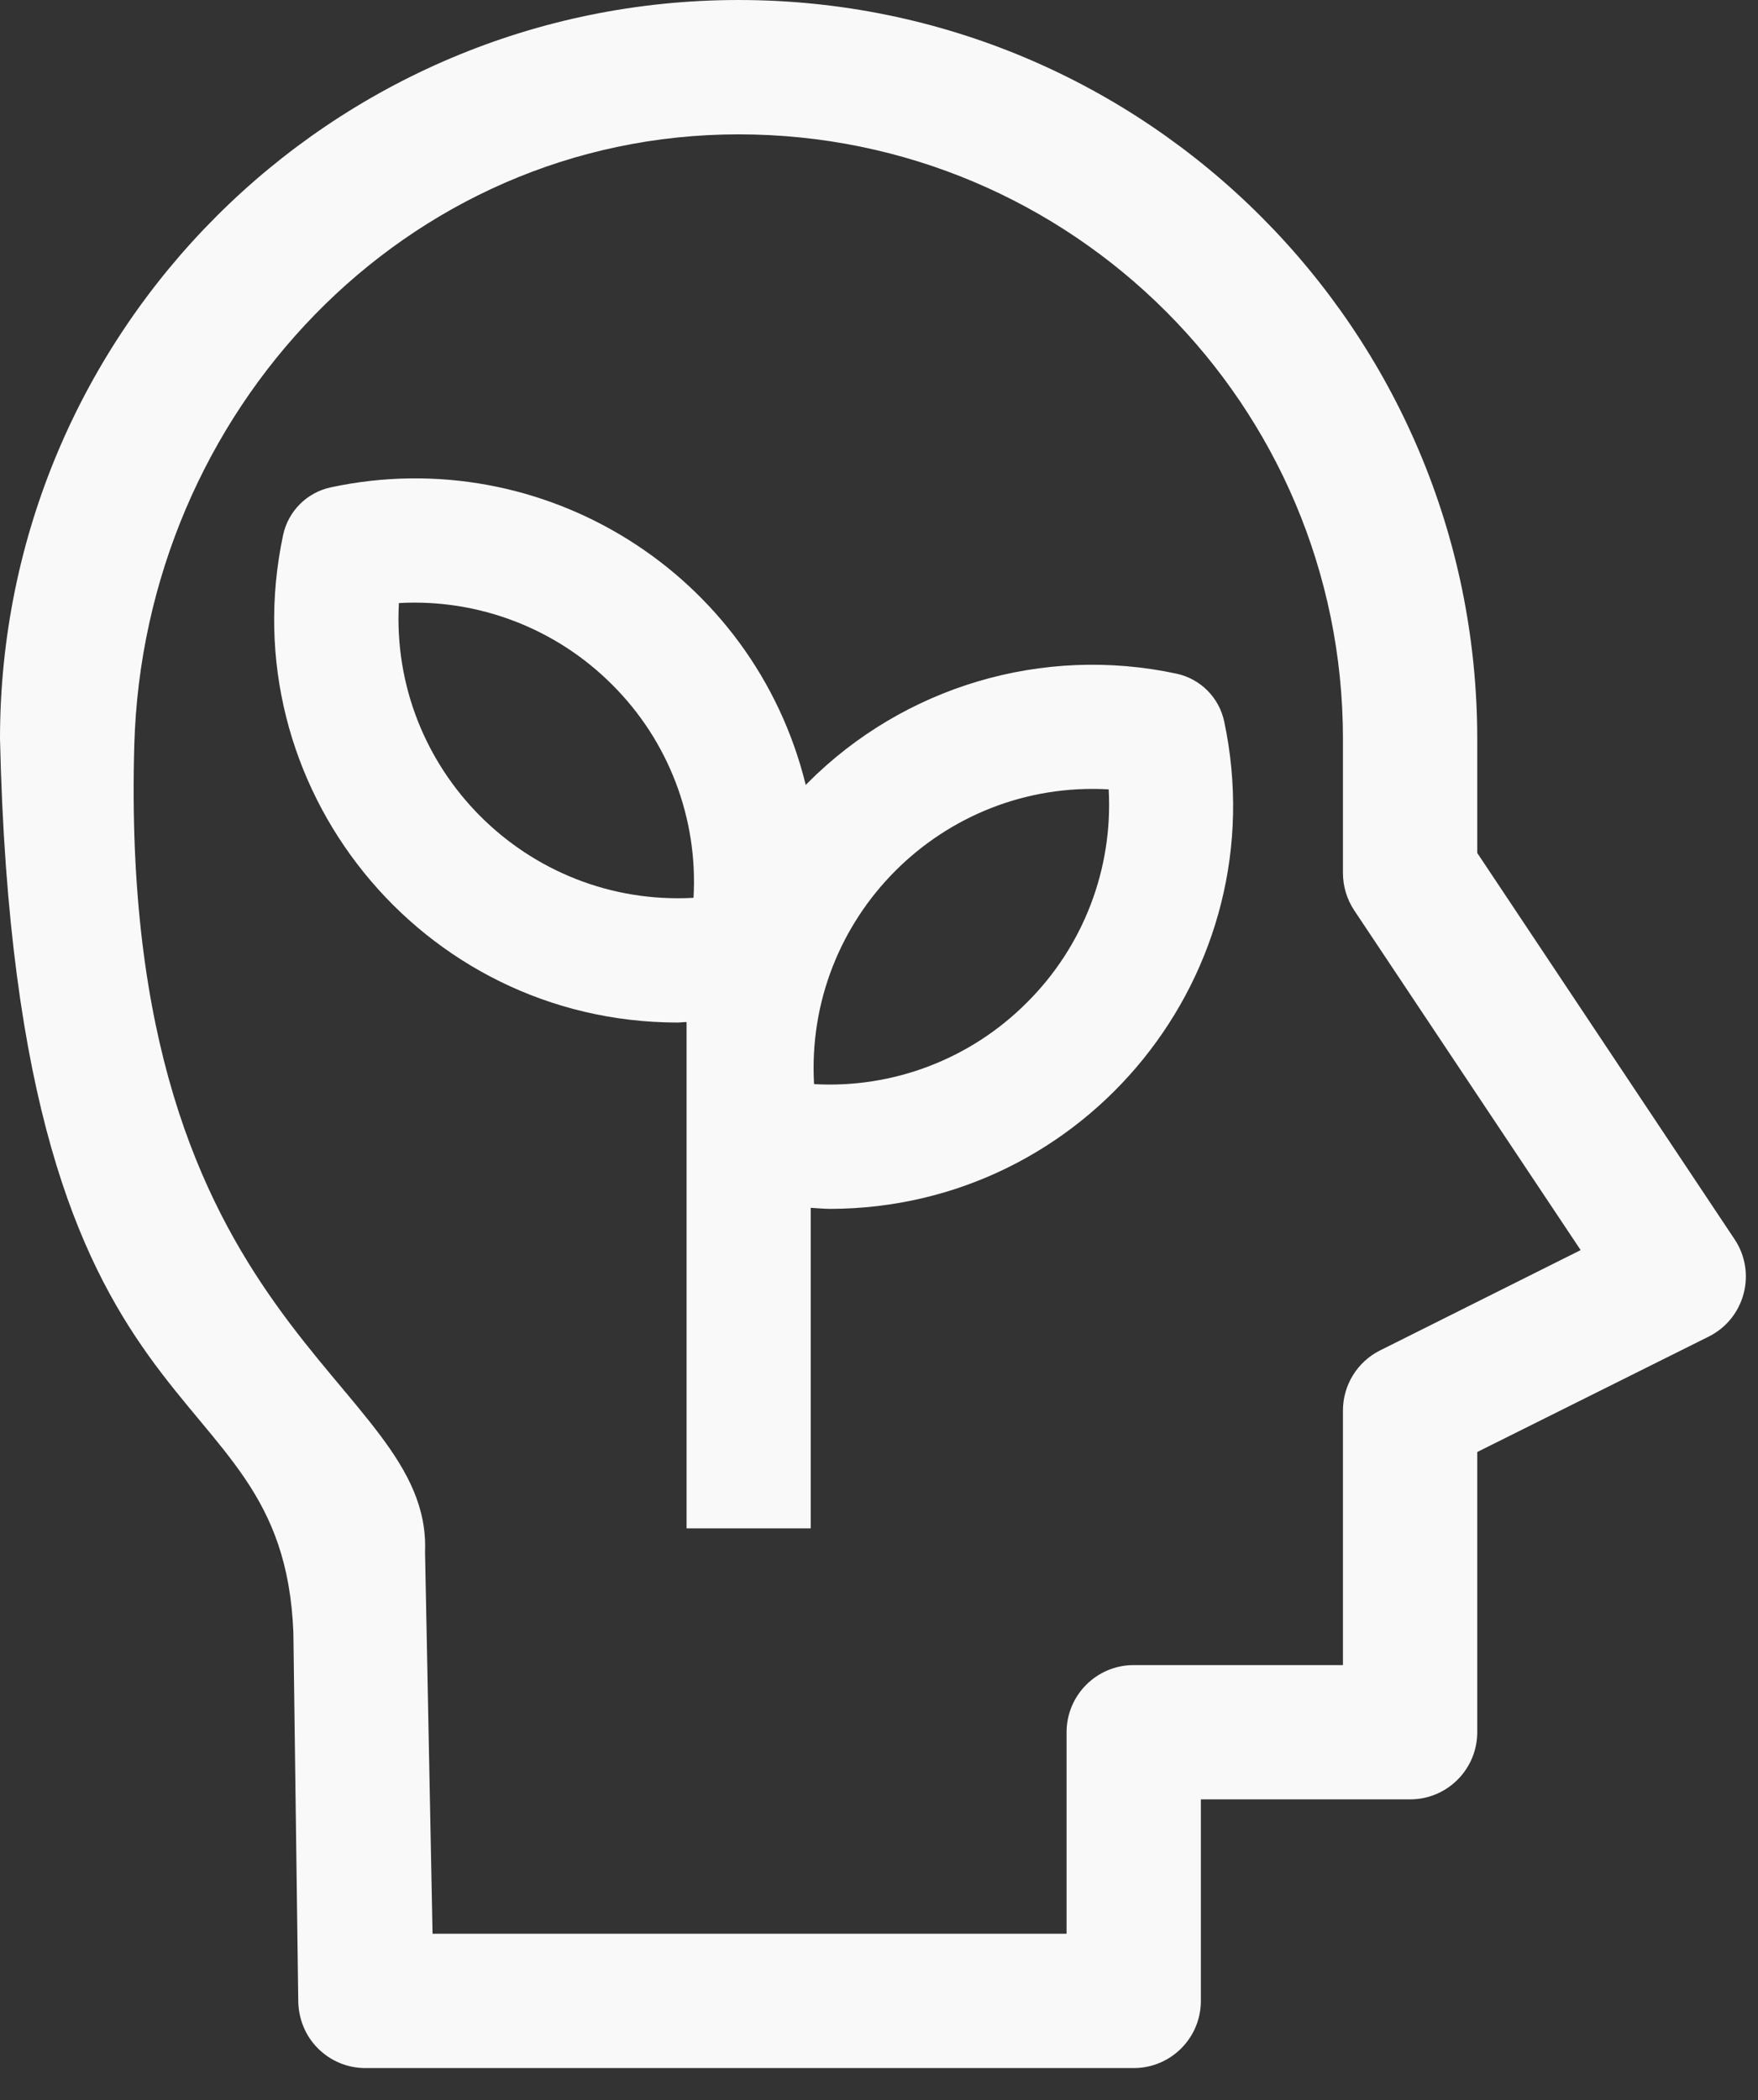 <?xml version="1.0" encoding="UTF-8" standalone="no"?>
<svg
   width="67"
   height="80"
   viewBox="0 0 67 80"
   fill="none"
   version="1.1"
   id="svg15"
   xmlns="http://www.w3.org/2000/svg"
   xmlns:svg="http://www.w3.org/2000/svg">
  <rect x="0" y="0" width="67" height="80" fill="#333333" stroke="none"/>
  <g
     clip-path="url(#clip0_4_23)"
     id="g15"
     style="fill:#000000">
    <path
       d="m 13.926,78.782 h 29.282 c 1.413,0 2.559,-1.146 2.559,-2.559 v -7.677 h 7.974 c 1.413,0 2.559,-1.146 2.559,-2.559 V 55.313 l 8.821,-4.396 c 1.378,-0.688 1.841,-2.429 0.985,-3.71 L 56.3,32.493 V 28.143 C 56.297,12.599 43.694,2.44141e-4 28.15,2.44141e-4 12.605,2.44141e-4 0.003,12.599 1.8819726e-7,28.143 0.631,55.967 10.76,51.659 11.181,62.188 l 0.186,14.035 c 0.009,0.707 0.286,1.346 0.75,1.809 0.463,0.463 1.103,0.75 1.81,0.75 z M 40.649,73.665 H 16.485 L 16.199,59.123 C 16.462,52.467 4.483,50.88 5.118,28.389 5.477,15.676 15.432,5.118 28.15,5.118 c 12.718,0 23.029,10.308 23.032,23.025 v 5.118 c 8e-4,0.505 0.15,0.999 0.43,1.42 l 8.629,12.941 -7.644,3.821 c -0.868,0.434 -1.416,1.32 -1.415,2.29 v 9.697 h -7.974 c -1.413,0 -2.559,1.146 -2.559,2.559 z"
       fill="white"
       id="path1"
       style="fill:#f9f9f9" />
    <path
       d="M 26.166,58.222 V 38.934 c -0.118,0 -0.237,0.019 -0.355,0.019 -9.769,-0.013 -17.05,-9.012 -15.022,-18.568 0.194,-0.913 0.908,-1.627 1.822,-1.821 8.106,-1.731 16.121,3.291 18.098,11.341 0.024,-0.024 0.043,-0.05 0.066,-0.073 3.674,-3.688 8.969,-5.259 14.059,-4.17 0.914,0.194 1.627,0.908 1.822,1.821 2.027,9.555 -5.252,18.553 -15.02,18.568 -0.237,0 -0.492,-0.028 -0.738,-0.04 V 58.222 Z M 23.327,26.079 c -2.142,-2.145 -5.097,-3.275 -8.124,-3.106 -0.349,6.34 4.887,11.577 11.228,11.229 0.177,-3.027 -0.953,-5.986 -3.104,-8.123 z m 15.808,12.114 c 2.153,-2.137 3.288,-5.094 3.118,-8.123 -6.344,-0.357 -11.587,4.886 -11.228,11.229 3.023,0.17 5.973,-0.961 8.11,-3.106 z"
       fill="white"
       id="path2"
       style="fill:#f9f9f9" />
  </g>
  <defs
     id="defs15">
    <clipPath
       id="clip0_4_23">
      <rect
         width="256"
         height="80"
         fill="#ffffff"
         id="rect15"
         x="0"
         y="0" />
    </clipPath>
  </defs>
</svg>
